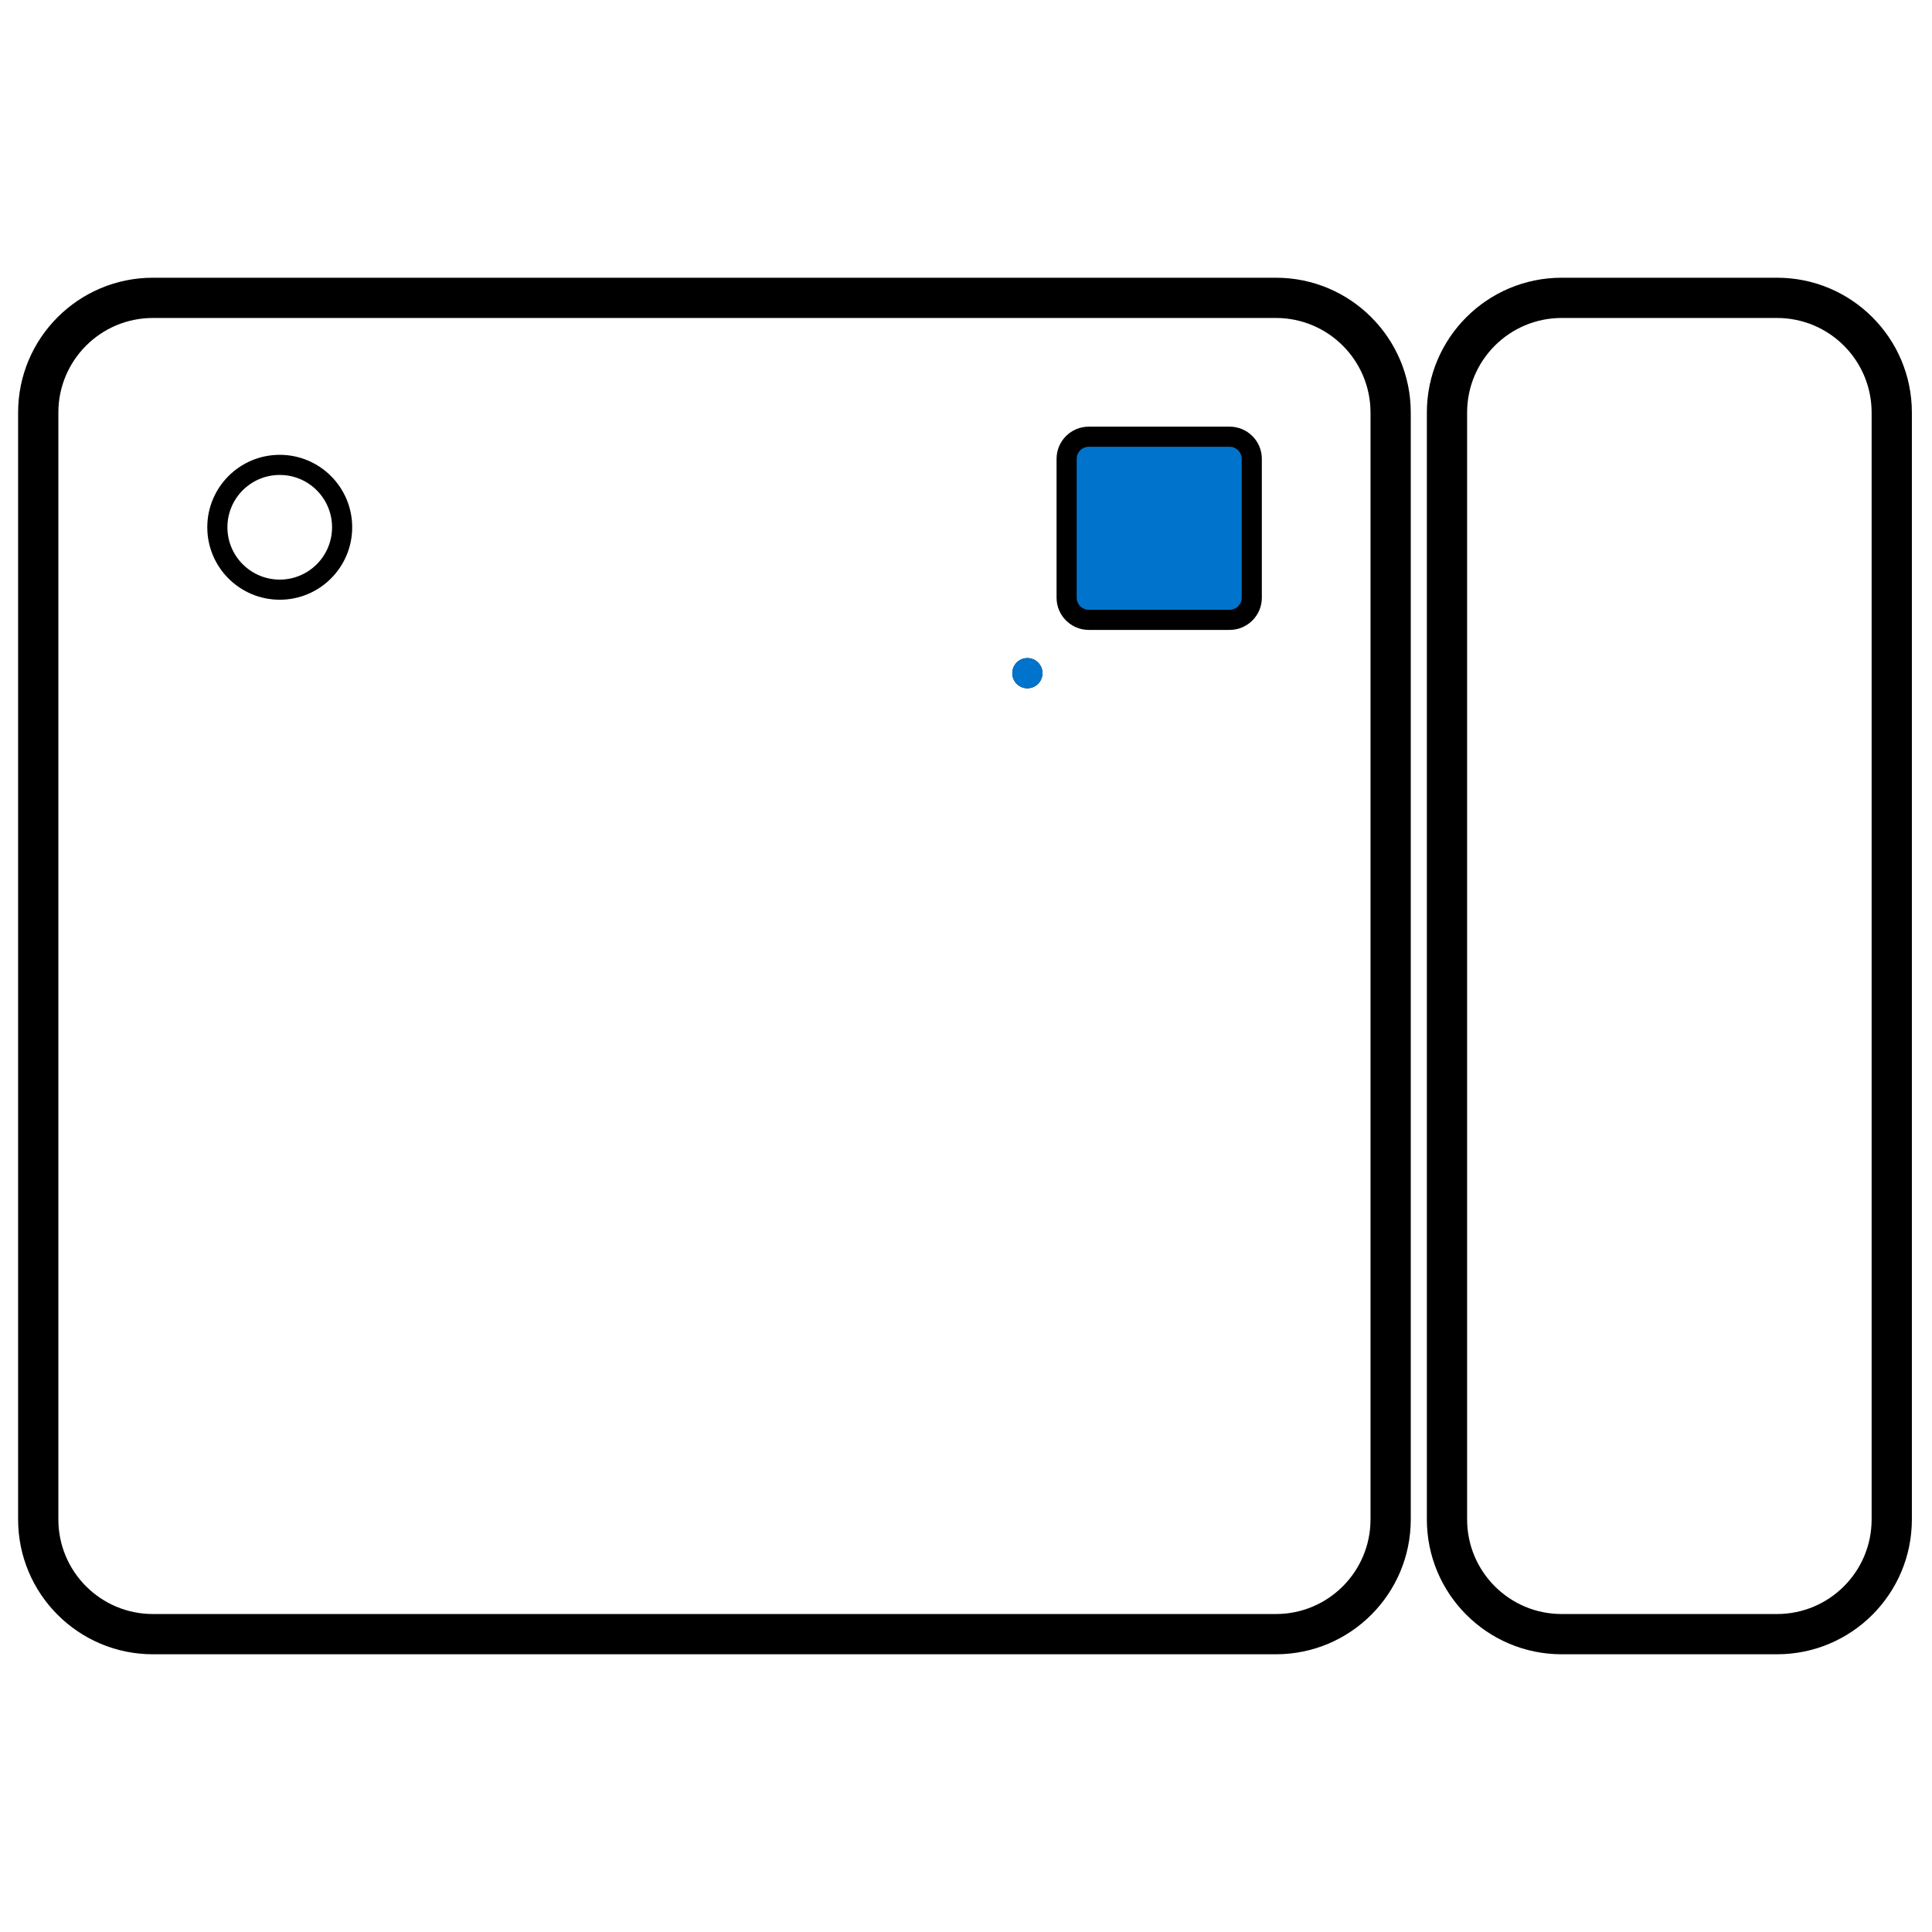 <?xml version="1.0" encoding="UTF-8"?>
<svg width="960px" height="960px" viewBox="0 0 960 960" version="1.1" xmlns="http://www.w3.org/2000/svg" xmlns:xlink="http://www.w3.org/1999/xlink">
    <title>cloud.shelly/drivers/shelly_wave_door_window/assets/pair</title>
    <style type="text/css">
        #led {
            animation: flash 12s infinite;
        }
        #pair {
            animation: press 12s infinite;
        }

        @keyframes press {
            0%,  40%, 60%, 85%, 100% {
                fill: rgba(0,0,0,0);
            }
            5%, 35%, 65%, 80% {
                fill: #0074CC;
            }
        }

        @keyframes flash {
            0%,30%, 75%,77%,79%,81%,83%,85%,87%,89%,91%,93%,95%,97%,99% {
                fill: rgba(0,0,0,0);
            }
            33%,74%, 76%,78%,80%,82%,84%,86%,88%,90%,92%,94%,96%,98% {
                fill: #0074CC;
            }
        }
    </style>
    <g id="cloud.shelly/drivers/shelly_wave_door_window" stroke="none" stroke-width="1" fill="none" fill-rule="evenodd">
        <circle id="Oval" fill="#000000" cx="510.5" cy="334.5" r="7.5"></circle>
        <path d="M634,138 C671.003,138 701,167.997 701,205 L701,755 C701,792.003 671.003,822 634,822 L76,822 C38.997,822 9,792.003 9,755 L9,205 C9,167.997 38.997,138 76,138 L634,138 Z M634,158 L76,158 C50.043,158 29,179.043 29,205 L29,755 C29,780.957 50.043,802 76,802 L634,802 C659.957,802 681,780.957 681,755 L681,205 C681,179.043 659.957,158 634,158 Z" id="Rectangle" fill="#000000" fill-rule="nonzero"></path>
        <path d="M883,138 C920.003,138 950,167.997 950,205 L950,755 C950,792.003 920.003,822 883,822 L776,822 C738.997,822 709,792.003 709,755 L709,205 C709,167.997 738.997,138 776,138 L883,138 Z M883,158 L776,158 C750.043,158 729,179.043 729,205 L729,755 C729,780.957 750.043,802 776,802 L883,802 C908.957,802 930,780.957 930,755 L930,205 C930,179.043 908.957,158 883,158 Z" id="Rectangle" fill="#000000" fill-rule="nonzero" transform="translate(829.5, 480) scale(-1, 1) translate(-829.5, -480)"></path>
        <path d="M139,226 C158.882,226 175,242.118 175,262 C175,281.882 158.882,298 139,298 C119.118,298 103,281.882 103,262 C103,242.118 119.118,226 139,226 Z M139,236 C124.641,236 113,247.641 113,262 C113,276.359 124.641,288 139,288 C153.359,288 165,276.359 165,262 C165,247.641 153.359,236 139,236 Z" id="Oval" fill="#000000" fill-rule="nonzero"></path>
        <circle id="led" fill="#0074CC" cx="510.5" cy="334.5" r="7.5"></circle>
        <rect id="pair" fill="#0074CC" x="530" y="217" width="92" height="91" rx="11"></rect>
        <path d="M611,212 C619.837,212 627,219.163 627,228 L627,297 C627,305.837 619.837,313 611,313 L541,313 C532.163,313 525,305.837 525,297 L525,228 C525,219.163 532.163,212 541,212 L611,212 Z M611,222 L541,222 C537.686,222 535,224.686 535,228 L535,297 C535,300.314 537.686,303 541,303 L611,303 C614.314,303 617,300.314 617,297 L617,228 C617,224.686 614.314,222 611,222 Z" id="Rectangle" fill="#000000" fill-rule="nonzero"></path>
    </g>
</svg>